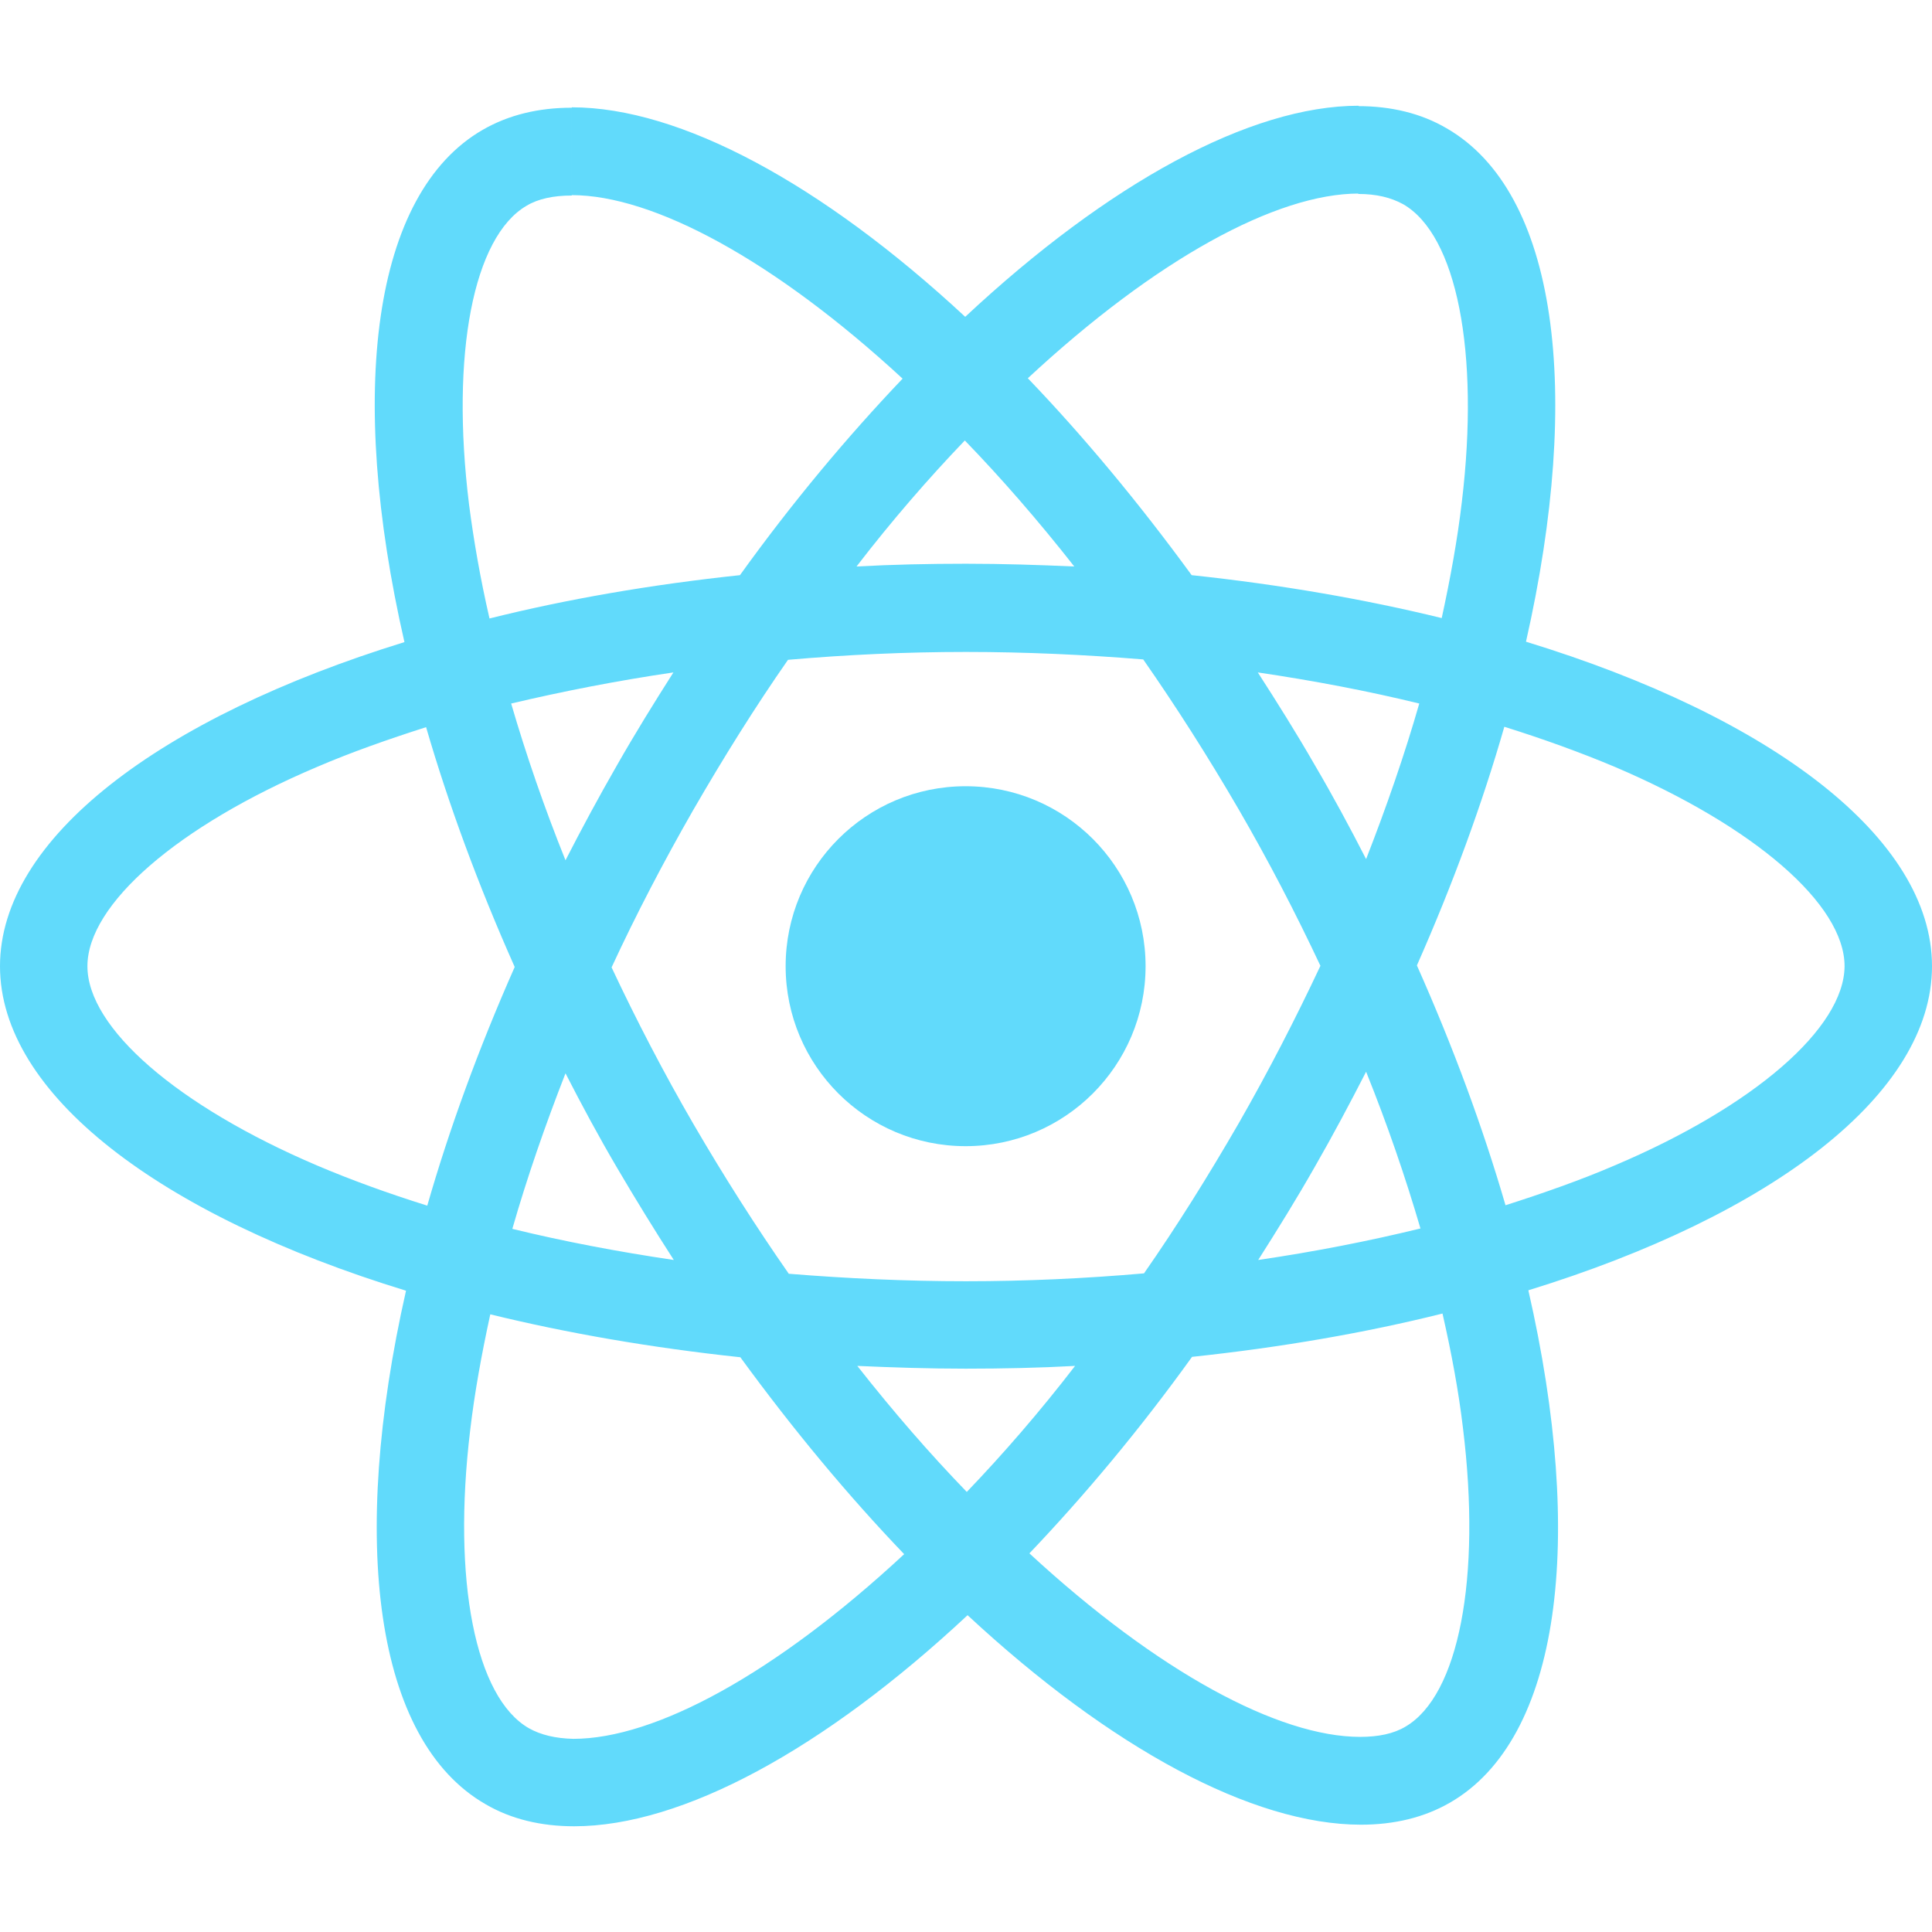 <?xml version="1.0" encoding="UTF-8" standalone="no"?><!DOCTYPE svg PUBLIC "-//W3C//DTD SVG 1.1//EN" "http://www.w3.org/Graphics/SVG/1.1/DTD/svg11.dtd"><svg width="100%" height="100%" viewBox="0 0 3000 3000" version="1.1" xmlns="http://www.w3.org/2000/svg" xmlns:xlink="http://www.w3.org/1999/xlink" xml:space="preserve" xmlns:serif="http://www.serif.com/" style="fill-rule:evenodd;clip-rule:evenodd;stroke-linejoin:round;stroke-miterlimit:2;"><clipPath id="_clip1"><rect id="react" x="-0" y="-209.207" width="3000" height="3418.41"/></clipPath><g clip-path="url(#_clip1)"><g><path d="M3000,1500.31c0,-198.736 -248.879,-387.077 -630.453,-503.873c88.056,-388.912 48.92,-698.329 -123.522,-797.391c-39.747,-23.237 -86.221,-34.244 -136.975,-34.244l0,136.364c28.129,-0 50.754,5.503 69.711,15.899c83.163,47.696 119.241,229.311 91.113,462.902c-6.727,57.481 -17.734,118.019 -31.187,179.78c-119.853,-29.352 -250.713,-51.977 -388.3,-66.653c-82.552,-113.127 -168.161,-215.858 -254.382,-305.748c199.348,-185.283 386.465,-286.792 513.657,-286.792l-0,-136.363c-168.162,-0 -388.3,119.853 -610.885,327.762c-222.585,-206.686 -442.723,-325.316 -610.885,-325.316l0,136.363c126.58,0 314.309,100.897 513.657,284.958c-85.609,89.889 -171.219,192.009 -252.548,305.136c-138.198,14.676 -269.058,37.301 -388.911,67.265c-14.065,-61.15 -24.46,-120.465 -31.798,-177.334c-28.74,-233.592 6.726,-415.206 89.278,-463.514c18.345,-11.007 42.194,-15.899 70.322,-15.899l0,-136.364c-51.365,0 -97.839,11.007 -138.198,34.244c-171.83,99.062 -210.354,407.868 -121.687,795.556c-380.351,117.408 -628.007,305.137 -628.007,503.262c-0,198.736 248.879,387.077 630.453,503.873c-88.056,388.911 -48.92,698.328 123.522,797.391c39.747,23.236 86.221,34.243 137.586,34.243c168.162,0 388.3,-119.853 610.885,-327.762c222.585,206.686 442.723,325.316 610.885,325.316c51.365,0 97.839,-11.007 138.198,-34.243c171.83,-99.063 210.354,-407.868 121.687,-795.557c379.128,-116.796 626.784,-305.137 626.784,-503.261Zm-796.168,-407.868c-22.625,78.883 -50.754,160.212 -82.552,241.541c-25.071,-48.92 -51.366,-97.84 -80.106,-146.759c-28.129,-48.92 -58.092,-96.617 -88.055,-143.09c86.832,12.841 170.607,28.74 250.713,48.308Zm-280.065,651.243c-47.697,82.552 -96.617,160.824 -147.371,233.592c-91.113,7.949 -183.449,12.23 -276.396,12.23c-92.336,-0 -184.672,-4.281 -275.173,-11.619c-50.754,-72.768 -100.286,-150.428 -147.982,-232.368c-46.474,-80.106 -88.667,-161.435 -127.192,-243.376c37.913,-81.94 80.718,-163.881 126.58,-243.987c47.697,-82.552 96.617,-160.823 147.371,-233.591c91.113,-7.95 183.449,-12.23 276.396,-12.23c92.336,-0 184.672,4.28 275.173,11.618c50.754,72.768 100.286,150.428 147.982,232.369c46.474,80.106 88.667,161.435 127.192,243.375c-38.525,81.941 -80.718,163.881 -126.58,243.987Zm197.513,-79.494c33.021,81.94 61.15,163.881 84.387,243.375c-80.106,19.568 -164.493,36.078 -251.937,48.92c29.963,-47.085 59.927,-95.394 88.056,-144.925c28.128,-48.919 54.423,-98.451 79.494,-147.37Zm-620.057,652.466c-56.869,-58.704 -113.738,-124.134 -169.996,-195.679c55.035,2.446 111.292,4.281 168.162,4.281c57.48,-0 114.349,-1.223 169.995,-4.281c-55.034,71.545 -111.903,136.975 -168.161,195.679Zm-454.953,-360.171c-86.833,-12.842 -170.608,-28.74 -250.714,-48.308c22.626,-78.883 50.755,-160.212 82.552,-241.541c25.072,48.919 51.366,97.839 80.106,146.759c28.741,48.919 58.093,96.616 88.056,143.09Zm451.896,-1272.52c56.869,58.704 113.738,124.134 169.995,195.679c-55.034,-2.446 -111.292,-4.28 -168.161,-4.28c-57.481,-0 -114.35,1.223 -169.996,4.28c55.035,-71.545 111.904,-136.975 168.162,-195.679Zm-452.508,360.172c-29.963,47.085 -59.926,95.393 -88.055,144.924c-28.129,48.92 -54.423,97.84 -79.495,146.759c-33.02,-81.94 -61.149,-163.881 -84.386,-243.375c80.106,-18.957 164.492,-35.467 251.936,-48.308Zm-553.404,765.593c-216.469,-92.336 -356.502,-213.412 -356.502,-309.417c0,-96.005 140.033,-217.693 356.502,-309.417c52.589,-22.626 110.07,-42.805 169.385,-61.761c34.855,119.853 80.717,244.598 137.586,372.401c-56.257,127.191 -101.508,251.325 -135.752,370.566c-60.538,-18.956 -118.018,-39.747 -171.219,-62.372Zm328.985,873.828c-83.163,-47.697 -119.241,-229.311 -91.113,-462.903c6.727,-57.48 17.734,-118.019 31.187,-179.78c119.853,29.352 250.713,51.977 388.3,66.653c82.552,113.127 168.161,215.859 254.382,305.748c-199.348,185.284 -386.465,286.792 -513.657,286.792c-27.517,-0.611 -50.754,-6.115 -69.099,-16.51Zm1450.47,-465.96c28.74,233.591 -6.726,415.206 -89.278,463.514c-18.345,11.007 -42.194,15.899 -70.322,15.899c-126.58,-0 -314.309,-100.897 -513.657,-284.958c85.609,-89.889 171.219,-192.009 252.548,-305.136c138.198,-14.676 269.058,-37.301 388.911,-67.265c14.065,61.761 25.072,121.077 31.798,177.946Zm235.426,-407.868c-52.589,22.625 -110.069,42.805 -169.384,61.761c-34.856,-119.853 -80.718,-244.599 -137.587,-372.401c56.258,-127.191 101.508,-251.325 135.752,-370.567c60.538,18.956 118.019,39.747 171.831,62.373c216.469,92.336 356.502,213.412 356.502,309.417c-0.612,96.005 -140.644,217.692 -357.114,309.417Z" style="fill:#61dafb;fill-rule:nonzero;"/><circle cx="1499.39" cy="1500.31" r="279.454" style="fill:#61dafb;"/></g></g><g id="react1" serif:id="react"></g></svg>